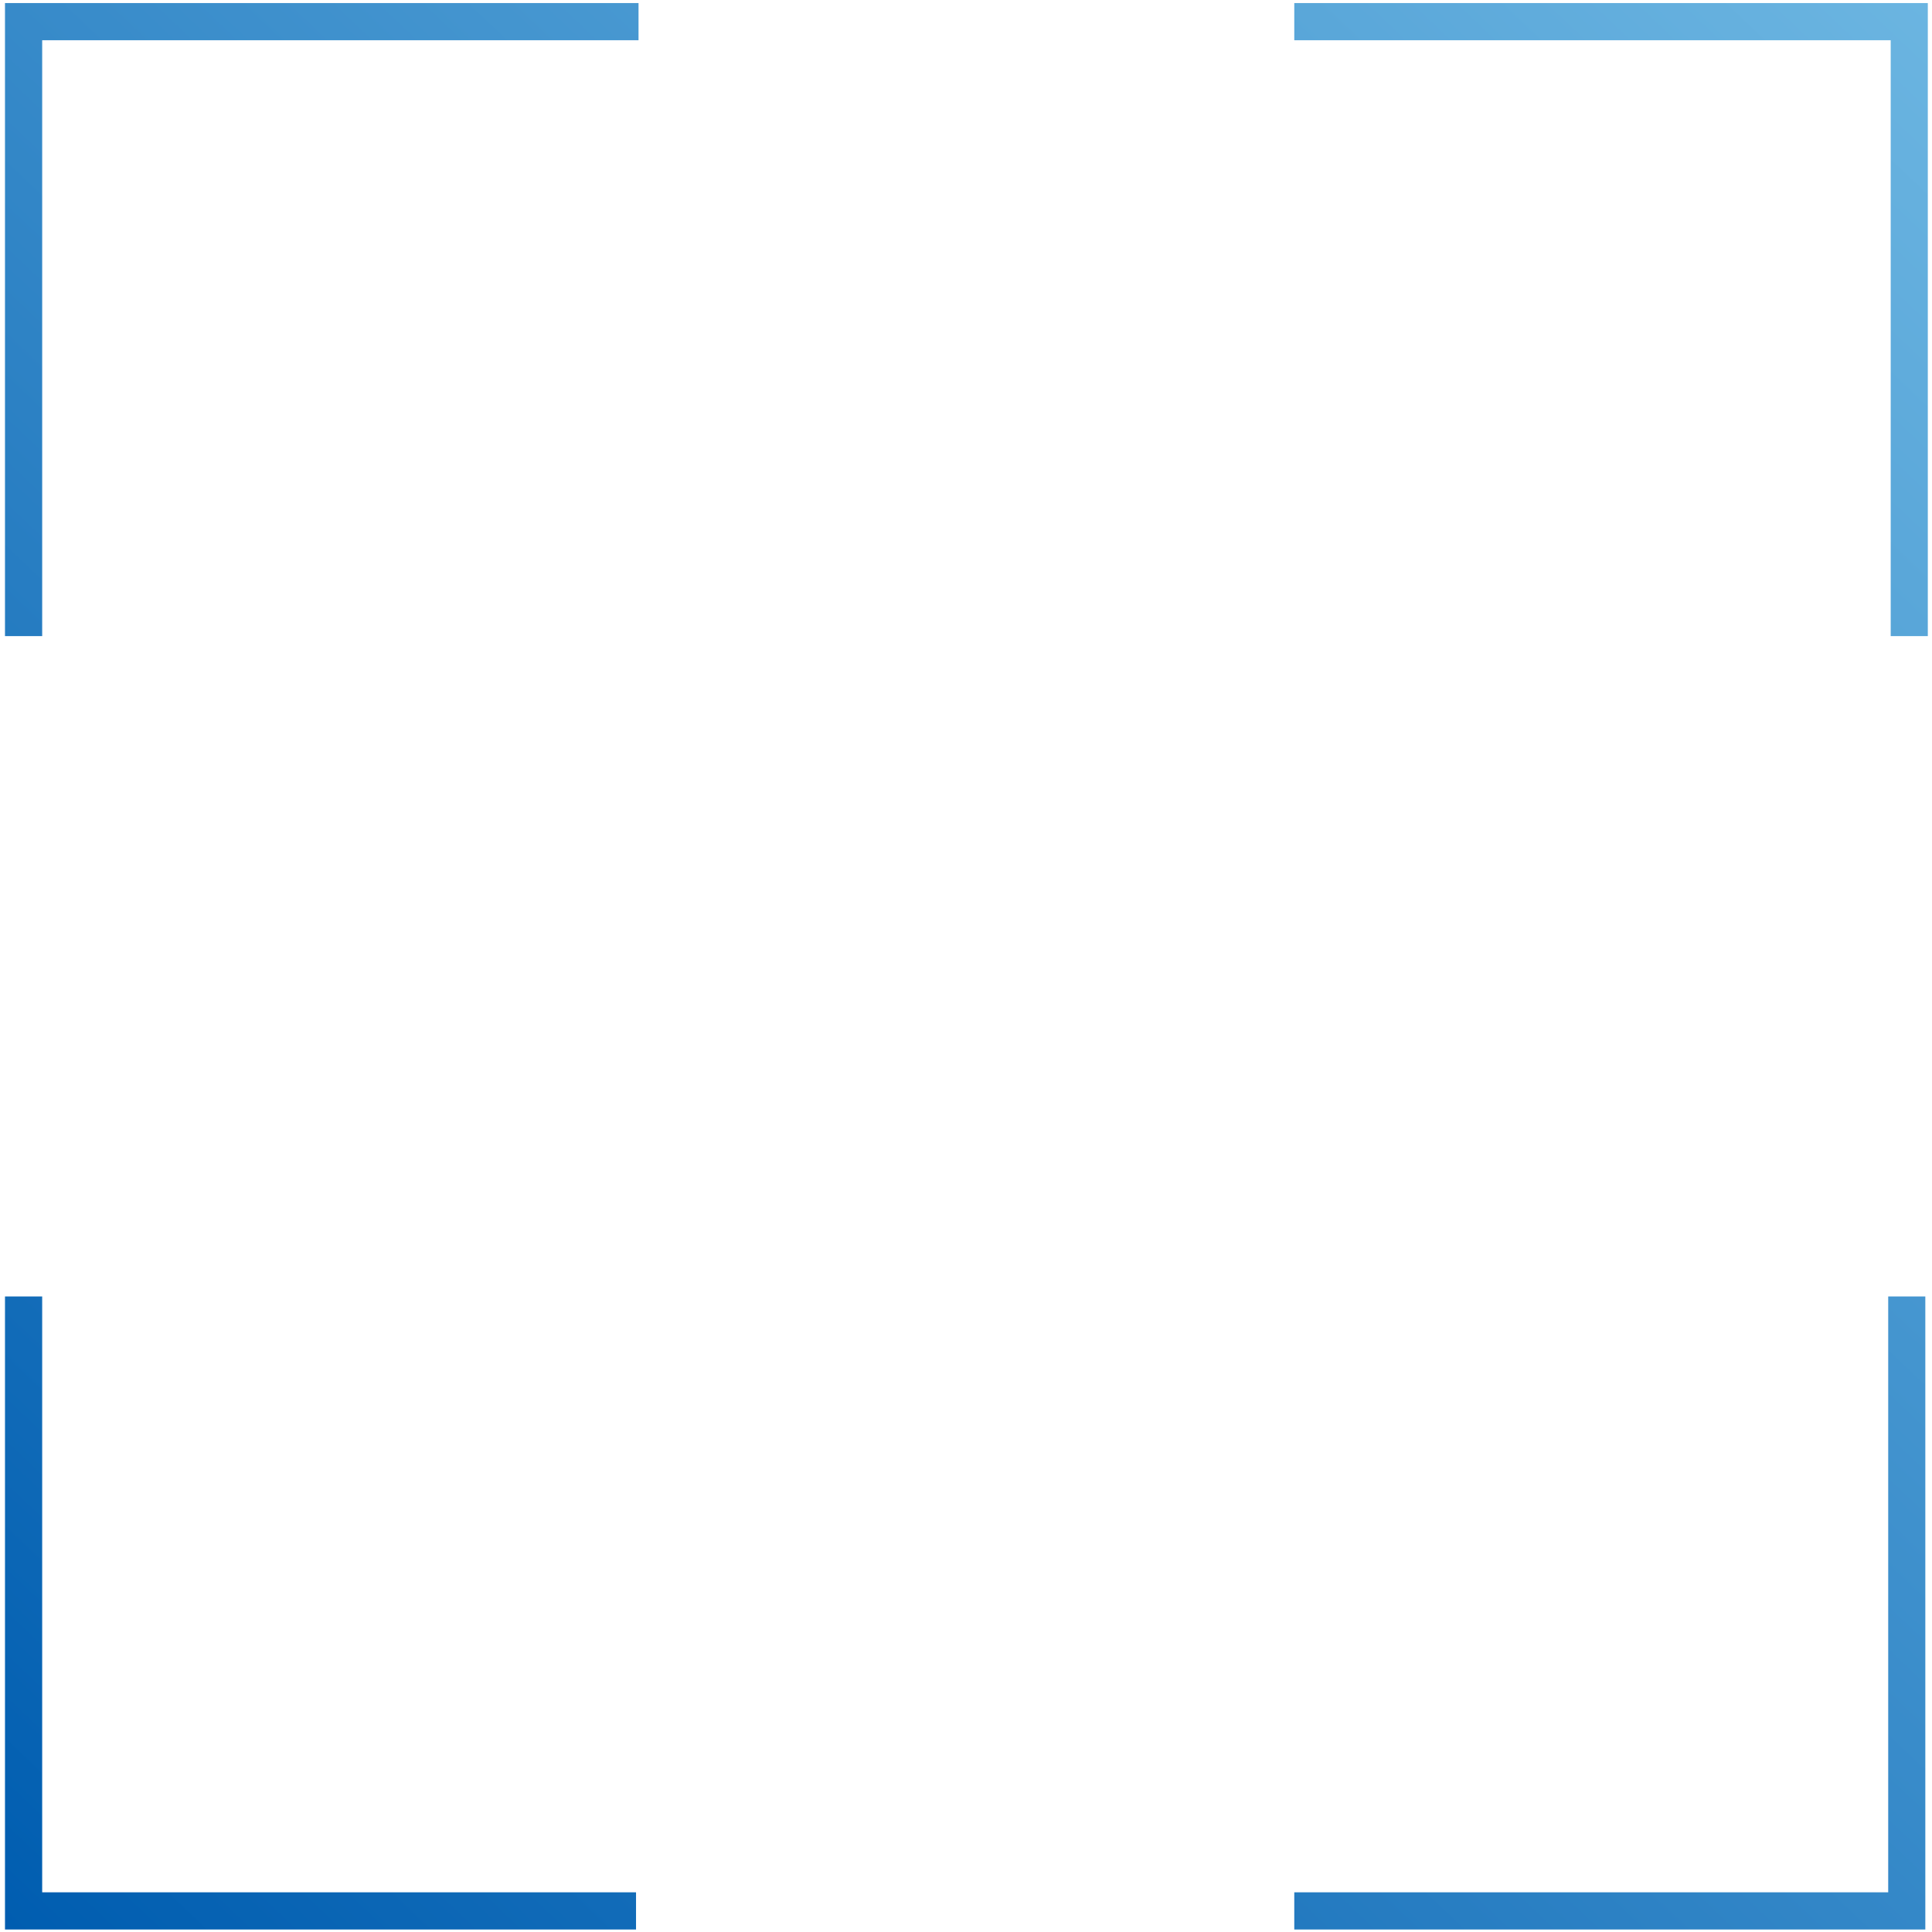 <svg width="24" height="24" viewBox="0 0 24 24" fill="none" xmlns="http://www.w3.org/2000/svg">
<path fill-rule="evenodd" clip-rule="evenodd" d="M0.524 0.5H7.932V0.038H0.062V7.902H0.524V0.5ZM23.487 0.5V7.902H23.948V0.038H16.078V0.5H23.487ZM23.487 23.507H16.078V23.969H23.917V16.105H23.456V23.507H23.487ZM0.524 23.507V16.105H0.062V23.969H7.901V23.507H0.524Z" fill="url(#paint0_linear)"/>
<defs>
<linearGradient id="paint0_linear" x1="0.062" y1="23.969" x2="23.324" y2="-0.555" gradientUnits="userSpaceOnUse">
<stop stop-color="#005DB0"/>
<stop offset="1" stop-color="#6BB5E1"/>
</linearGradient>
</defs>
</svg>
